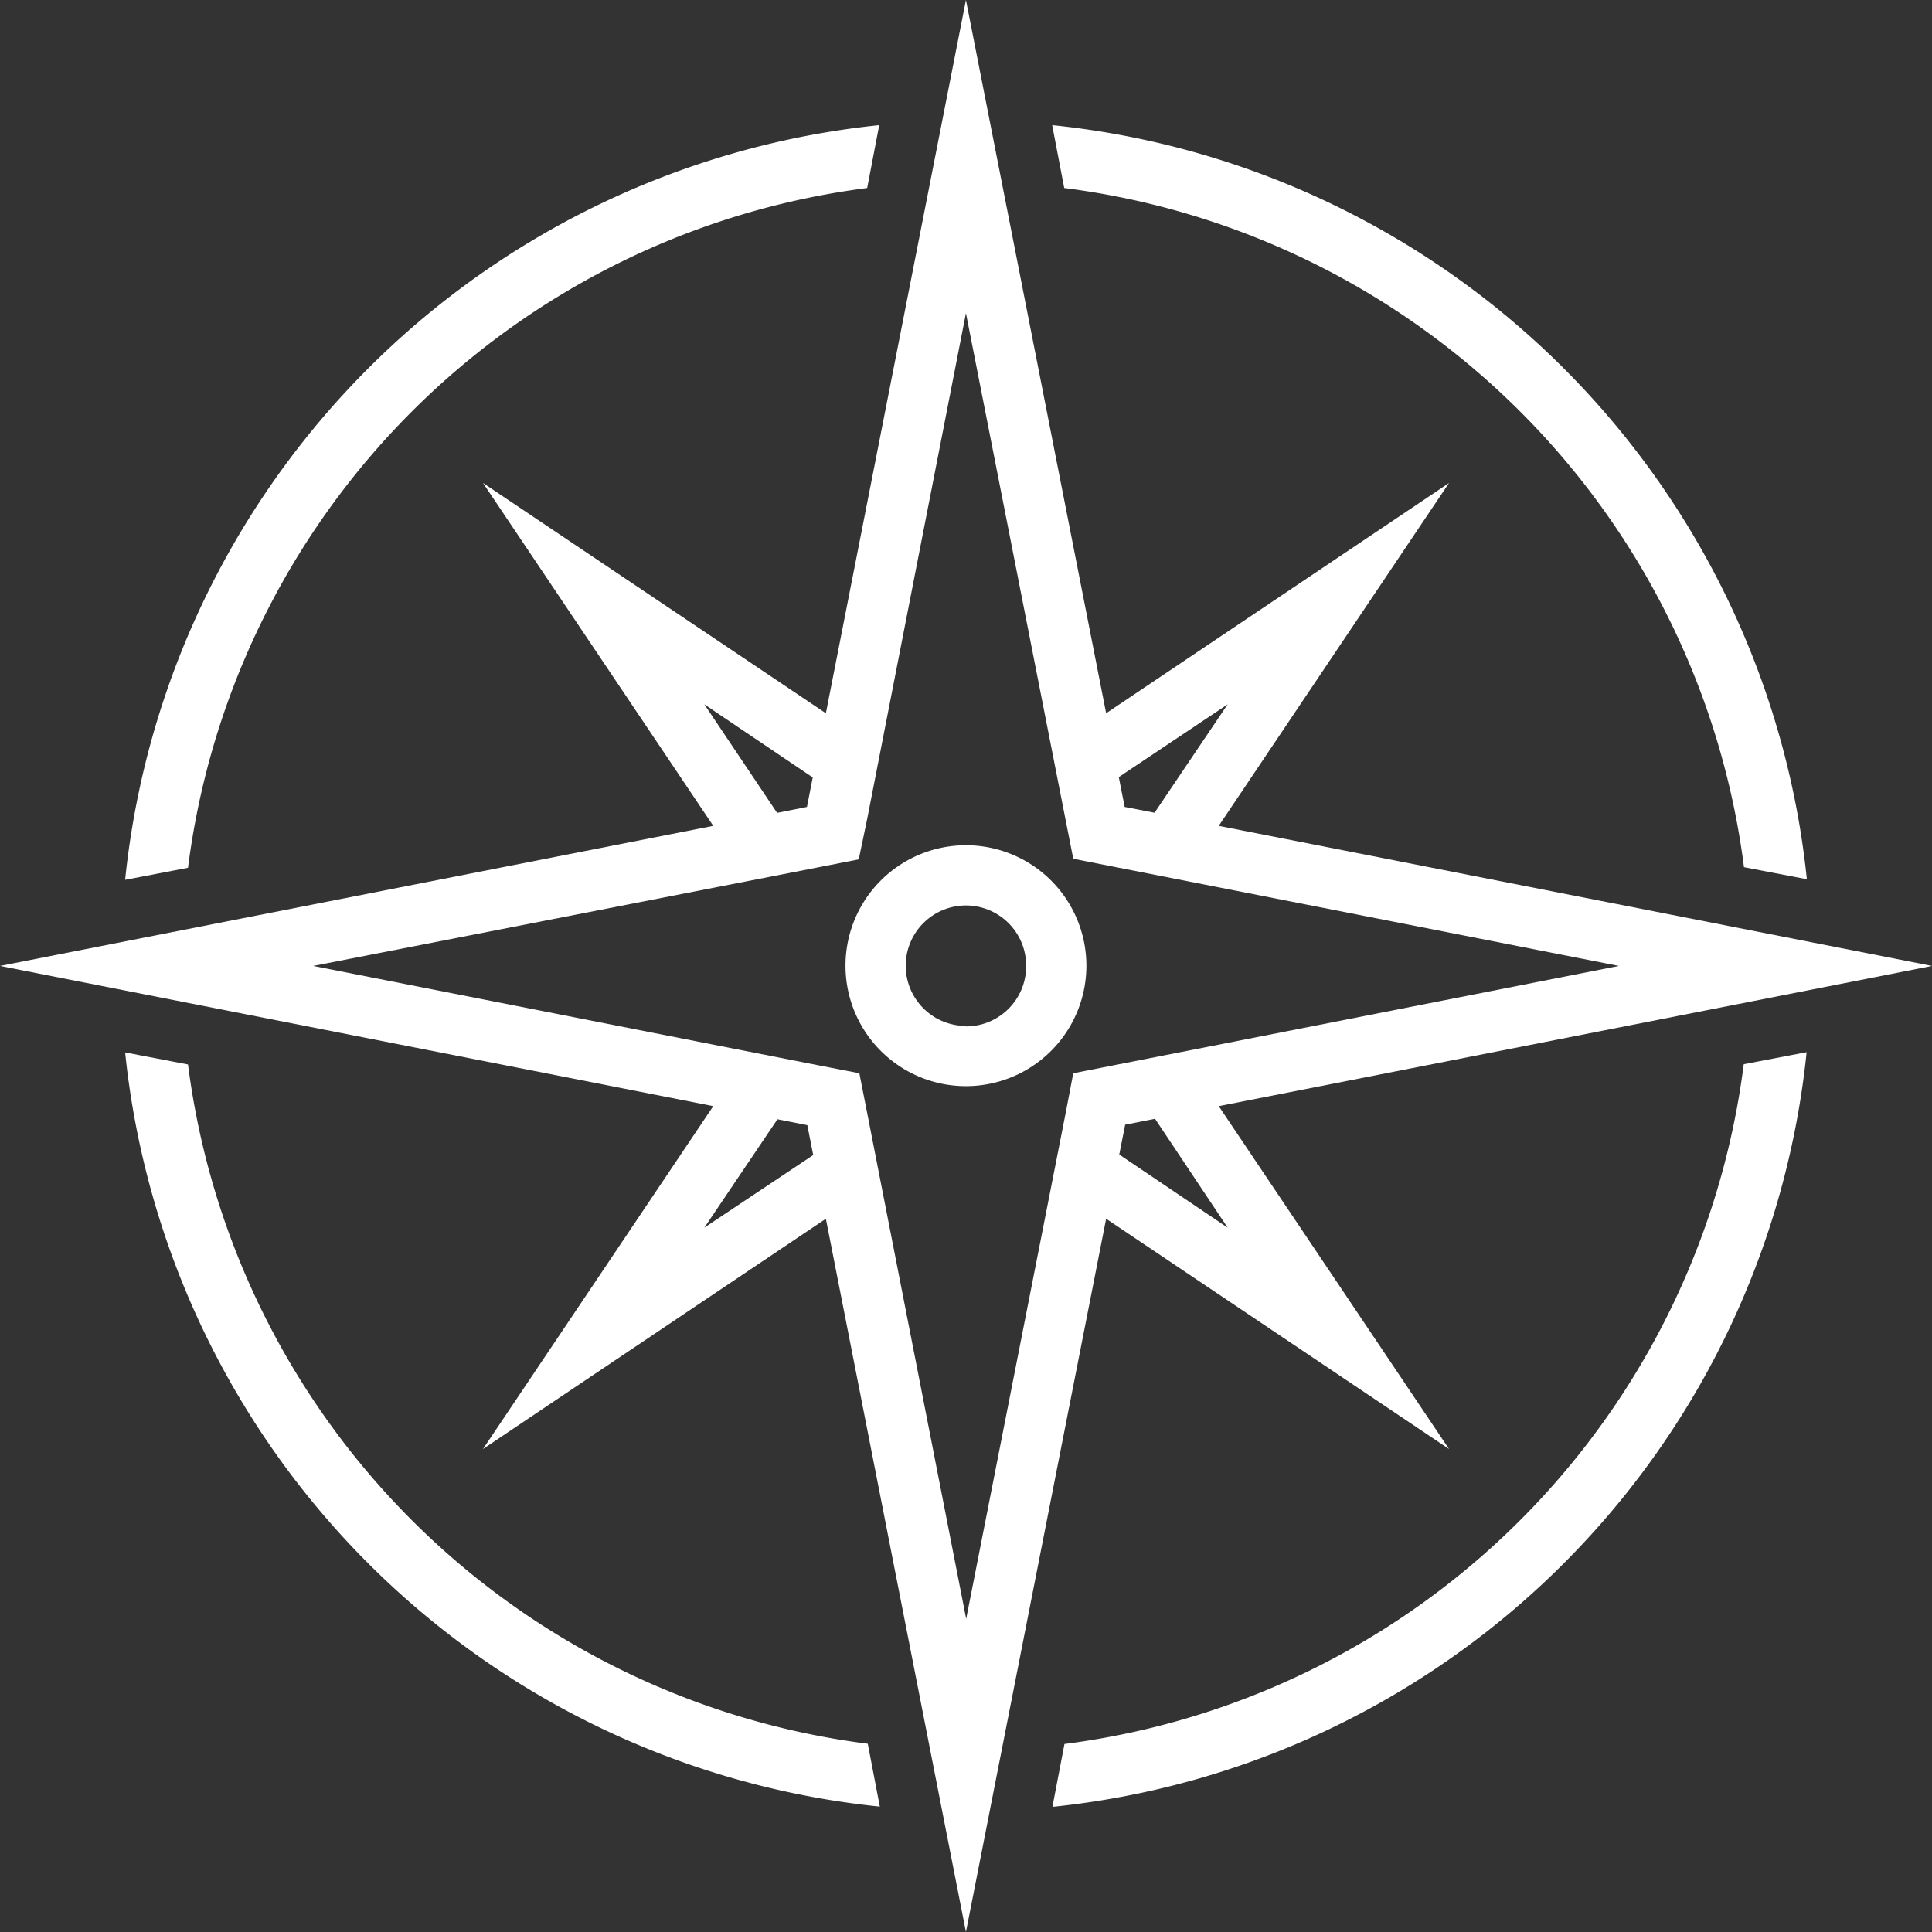 <svg xmlns="http://www.w3.org/2000/svg" viewBox="0 0 160.41 160.41"><rect x="0" y="0" width="160.41" height="160.41" fill="#333333" stroke="none"/><defs><style>.cls-1{fill:#fff;}</style></defs><title>Asset 20</title><g id="Layer_2" data-name="Layer 2"><g id="Layer_1-2" data-name="Layer 1"><path class="cls-1" d="M120.31,120.31,101.19,91.84,160.41,80.2,101.19,68.57,120.31,40.1,91.84,59.22,80.2,0,68.57,59.22,40.1,40.1,59.22,68.57,0,80.2,59.22,91.84,40.1,120.31l28.47-19.12L80.2,160.41l11.64-59.22Zm-18.38-18.38-9-6.07.49-2.48,2.48-.49Zm0-43.45-6.07,9L93.38,67l-.49-2.48Zm-43.45,0,9,6.07L67,67l-2.48.49Zm0,43.45,6.07-9,2.48.49.49,2.48Zm30-9.52-8.26,42L72,92.41l-.65-3.3L68,88.46,26,80.2,68,72l3.3-.65L72,68,80.2,26l8.26,42,.65,3.3,3.3.65,42,8.25-42,8.26-3.3.65Z"/><path class="cls-1" d="M72,15.61l1-5.22A70.19,70.19,0,0,0,10.39,73.05l5.22-1A65.2,65.2,0,0,1,72,15.61Z"/><path class="cls-1" d="M88.38,144.8l-1,5.22A70.19,70.19,0,0,0,150,87.36l-5.22,1A65.2,65.2,0,0,1,88.38,144.8Z"/><path class="cls-1" d="M15.61,88.38l-5.22-1A70.19,70.19,0,0,0,73.05,150l-1-5.22A65.2,65.2,0,0,1,15.61,88.38Z"/><path class="cls-1" d="M144.8,72l5.22,1A70.19,70.19,0,0,0,87.36,10.39l1,5.22A65.2,65.2,0,0,1,144.8,72Z"/><path class="cls-1" d="M80.2,70.18a10,10,0,1,0,10,10A10,10,0,0,0,80.2,70.18Zm0,15a5,5,0,1,1,5-5A5,5,0,0,1,80.2,85.22Z"/></g></g></svg>